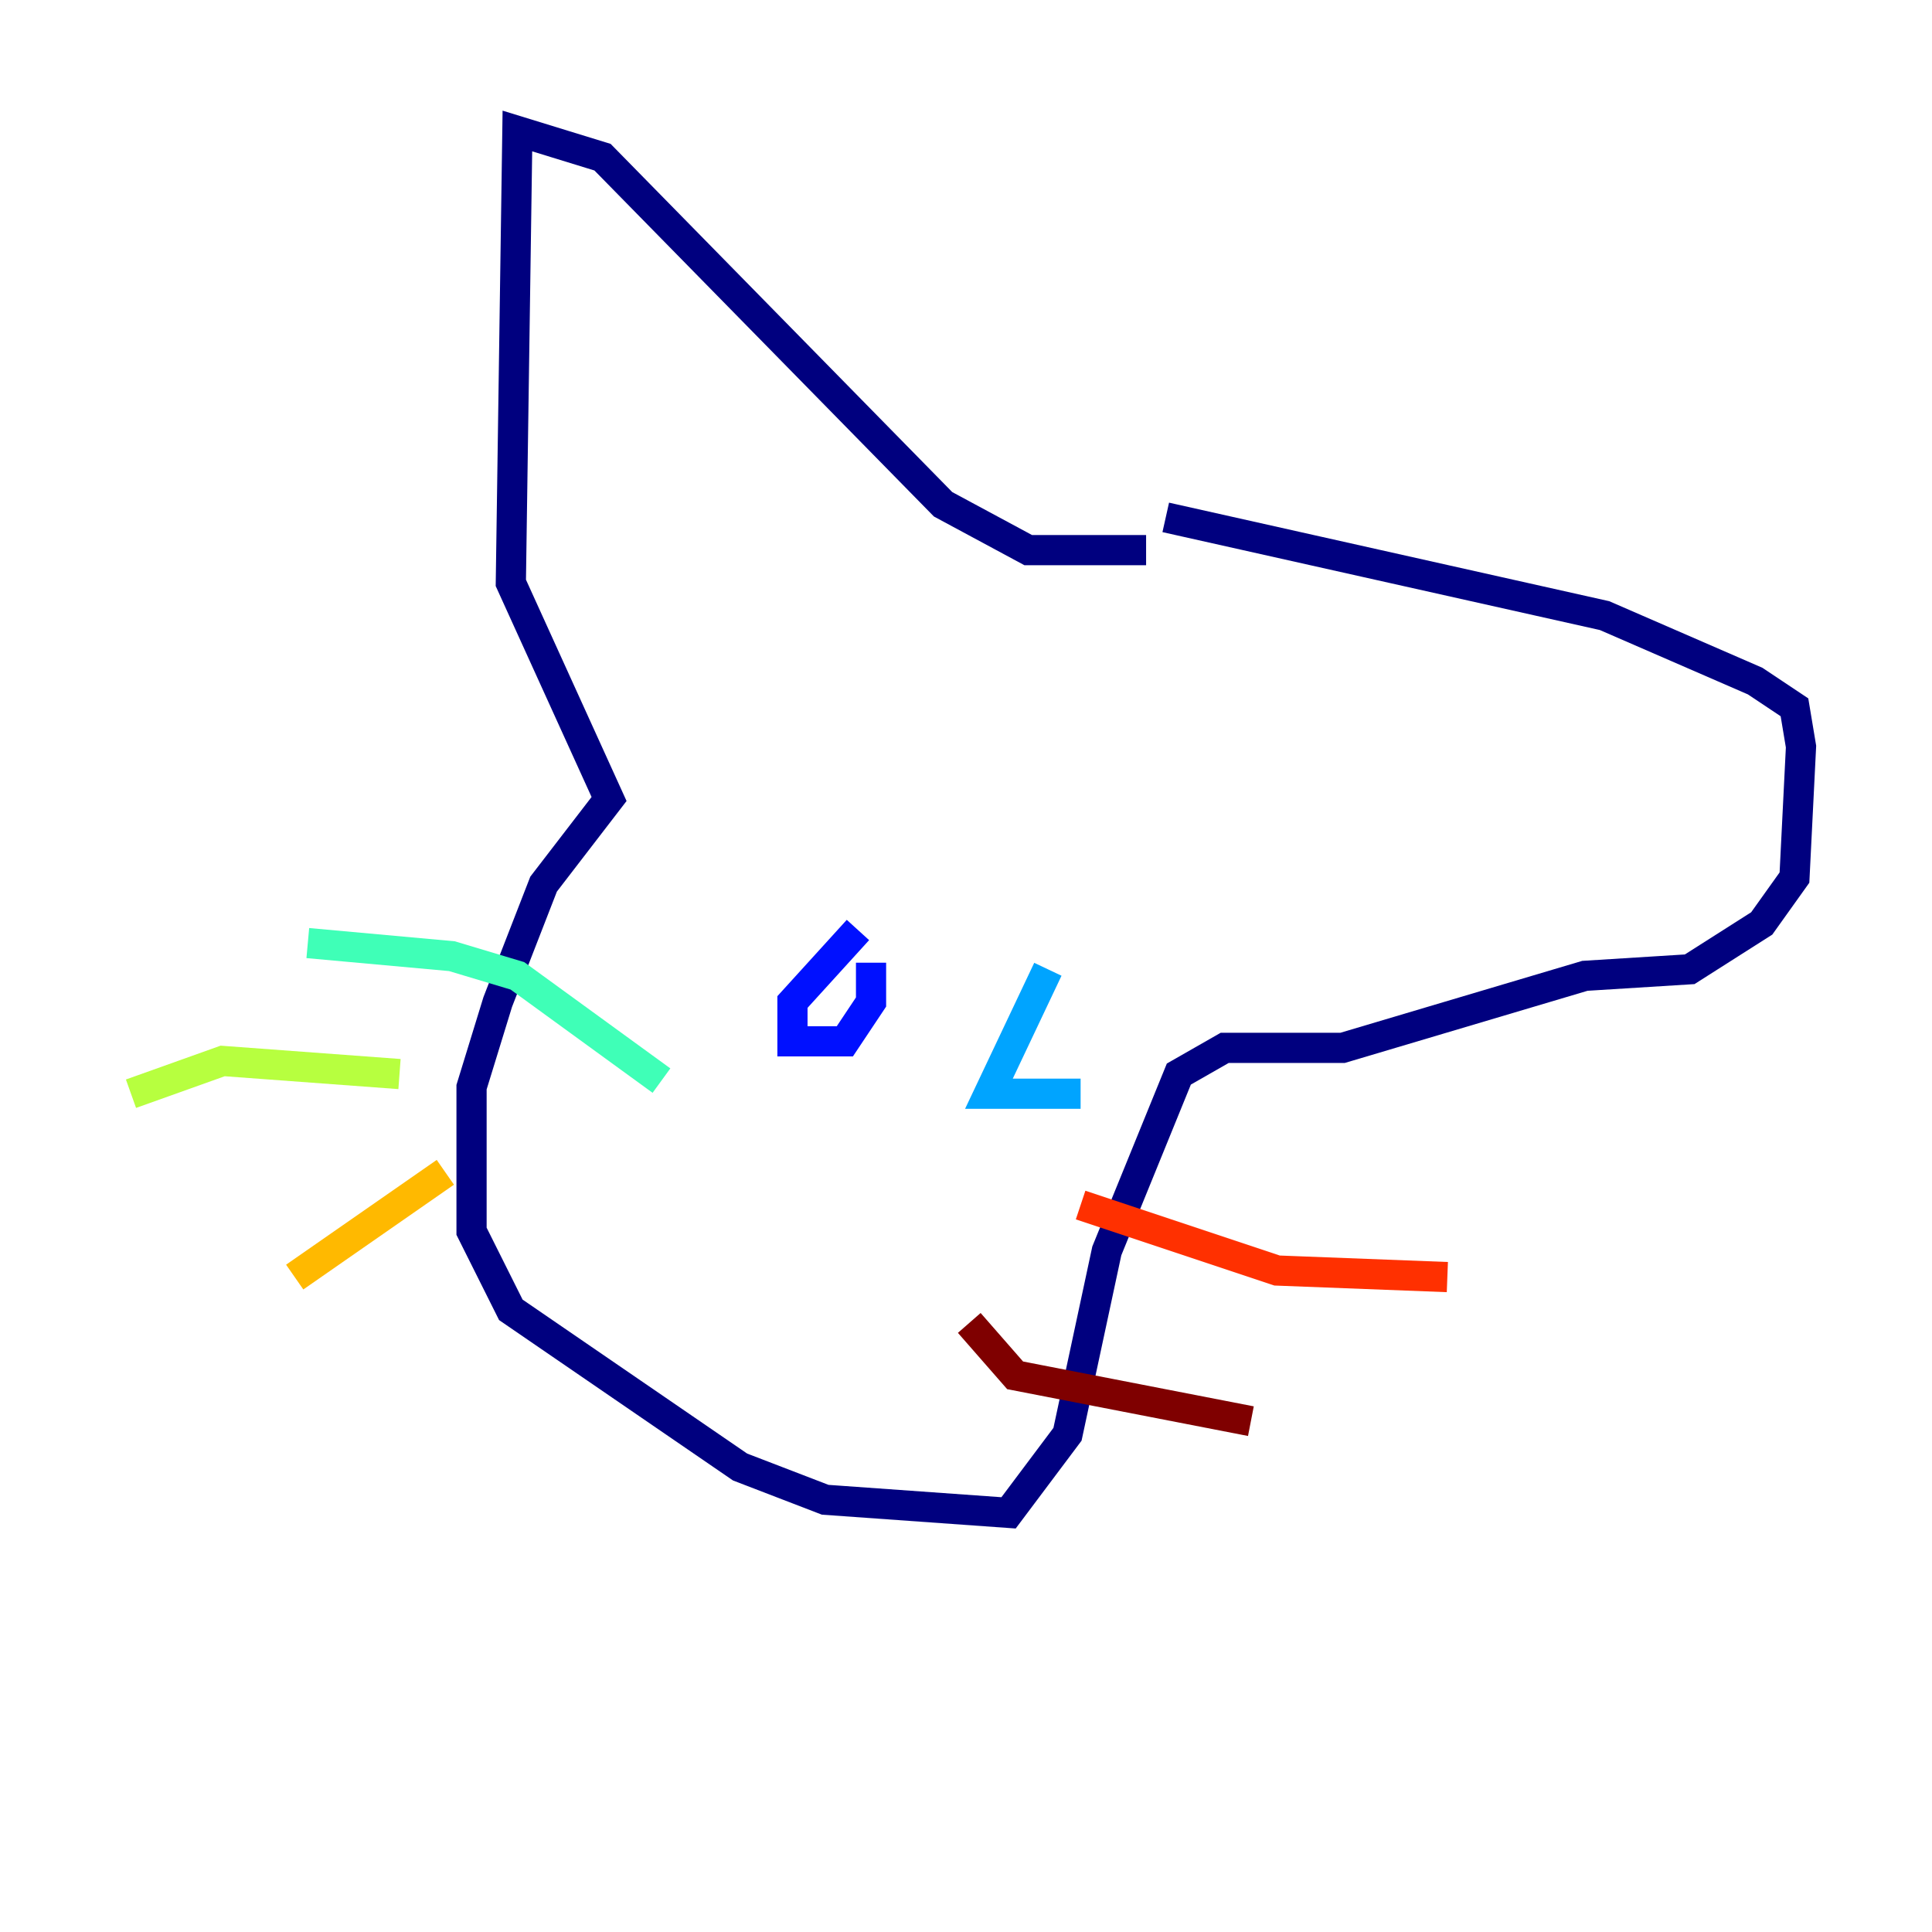 <?xml version="1.0" encoding="utf-8" ?>
<svg baseProfile="tiny" height="128" version="1.2" viewBox="0,0,128,128" width="128" xmlns="http://www.w3.org/2000/svg" xmlns:ev="http://www.w3.org/2001/xml-events" xmlns:xlink="http://www.w3.org/1999/xlink"><defs /><polyline fill="none" points="75.932,36.447 68.122,36.447 62.481,33.41 39.919,10.414 34.278,8.678 33.844,38.617 40.352,52.936 36.014,58.576 32.976,66.386 31.241,72.027 31.241,81.573 33.844,86.78 49.031,97.193 54.671,99.363 66.82,100.231 70.725,95.024 73.329,82.875 78.102,71.159 81.139,69.424 88.949,69.424 105.003,64.651 111.946,64.217 116.719,61.18 118.888,58.142 119.322,49.464 118.888,46.861 116.285,45.125 106.305,40.786 77.234,34.278" stroke="#00007f" stroke-width="2" /><polyline fill="none" points="56.841,61.614 52.502,66.386 52.502,68.99 55.973,68.99 57.709,66.386 57.709,63.783" stroke="#0010ff" stroke-width="2" /><polyline fill="none" points="69.424,64.217 65.519,72.461 71.593,72.461" stroke="#00a4ff" stroke-width="2" /><polyline fill="none" points="43.824,71.593 34.278,64.651 29.939,63.349 20.393,62.481" stroke="#3fffb7" stroke-width="2" /><polyline fill="none" points="26.468,71.159 14.752,70.291 8.678,72.461" stroke="#b7ff3f" stroke-width="2" /><polyline fill="none" points="29.505,77.668 19.525,84.61" stroke="#ffb900" stroke-width="2" /><polyline fill="none" points="71.593,79.837 84.61,84.176 95.891,84.61" stroke="#ff3000" stroke-width="2" /><polyline fill="none" points="64.217,87.647 67.254,91.119 82.875,94.156" stroke="#7f0000" stroke-width="2" /></svg>